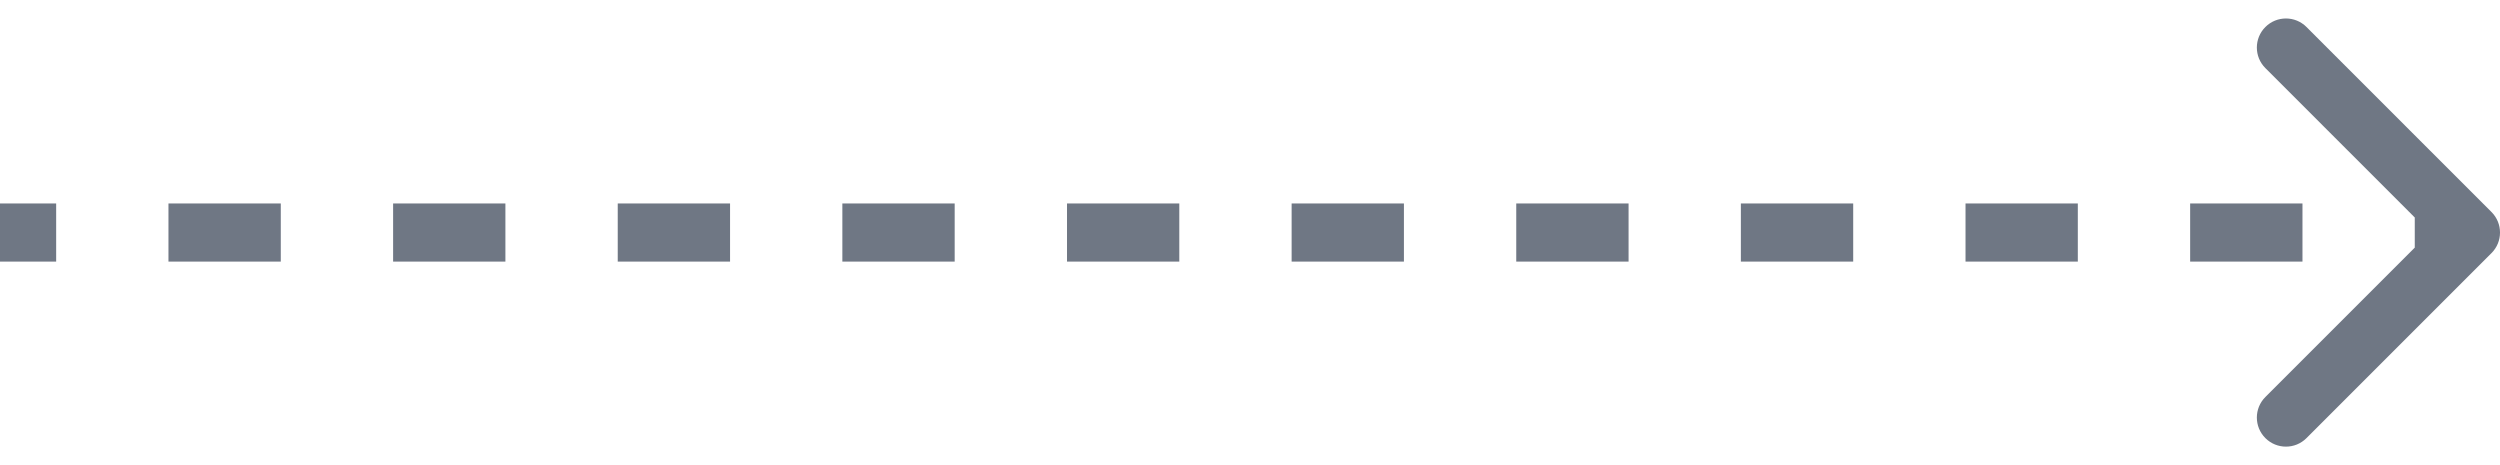 <svg width="86" height="16" viewBox="0 0 86 16" fill="none" xmlns="http://www.w3.org/2000/svg">
<path d="M85.354 8.354C85.549 8.158 85.549 7.842 85.354 7.646L82.172 4.464C81.976 4.269 81.66 4.269 81.465 4.464C81.269 4.66 81.269 4.976 81.465 5.172L84.293 8L81.465 10.828C81.269 11.024 81.269 11.34 81.465 11.536C81.66 11.731 81.976 11.731 82.172 11.536L85.354 8.354ZM-4.37114e-08 8.5L1.932 8.5L1.932 7.5L4.37114e-08 7.5L-4.37114e-08 8.5ZM5.795 8.5L9.659 8.5L9.659 7.5L5.795 7.5L5.795 8.5ZM13.523 8.5L17.386 8.5L17.386 7.5L13.523 7.5L13.523 8.5ZM21.25 8.5L25.114 8.5L25.114 7.5L21.25 7.5L21.25 8.5ZM28.977 8.5L32.841 8.5L32.841 7.5L28.977 7.5L28.977 8.5ZM36.705 8.5L40.568 8.5L40.568 7.5L36.705 7.5L36.705 8.5ZM44.432 8.5L48.295 8.5L48.295 7.5L44.432 7.5L44.432 8.5ZM52.159 8.5L56.023 8.5L56.023 7.5L52.159 7.5L52.159 8.5ZM59.886 8.5L63.75 8.5L63.75 7.5L59.886 7.5L59.886 8.5ZM67.614 8.5L71.477 8.5L71.477 7.5L67.614 7.5L67.614 8.5ZM75.341 8.5L79.205 8.5L79.205 7.5L75.341 7.5L75.341 8.5ZM83.068 8.5L85 8.5L85 7.5L83.068 7.5L83.068 8.5ZM85.707 8.707C86.098 8.317 86.098 7.683 85.707 7.293L79.343 0.929C78.953 0.538 78.32 0.538 77.929 0.929C77.538 1.319 77.538 1.953 77.929 2.343L83.586 8L77.929 13.657C77.538 14.047 77.538 14.681 77.929 15.071C78.32 15.462 78.953 15.462 79.343 15.071L85.707 8.707ZM-8.74228e-08 9L1.932 9L1.932 7L8.74228e-08 7L-8.74228e-08 9ZM5.795 9L9.659 9L9.659 7L5.795 7L5.795 9ZM13.523 9L17.386 9L17.386 7L13.523 7L13.523 9ZM21.25 9L25.114 9L25.114 7L21.25 7L21.25 9ZM28.977 9L32.841 9L32.841 7L28.977 7L28.977 9ZM36.705 9L40.568 9L40.568 7L36.705 7L36.705 9ZM44.432 9L48.295 9L48.295 7L44.432 7L44.432 9ZM52.159 9L56.023 9L56.023 7L52.159 7L52.159 9ZM59.886 9L63.75 9L63.75 7L59.886 7L59.886 9ZM67.614 9L71.477 9L71.477 7L67.614 7L67.614 9ZM75.341 9L79.205 9L79.205 7L75.341 7L75.341 9ZM83.068 9L85 9L85 7L83.068 7L83.068 9Z" fill="#6F7784"/>
</svg>
